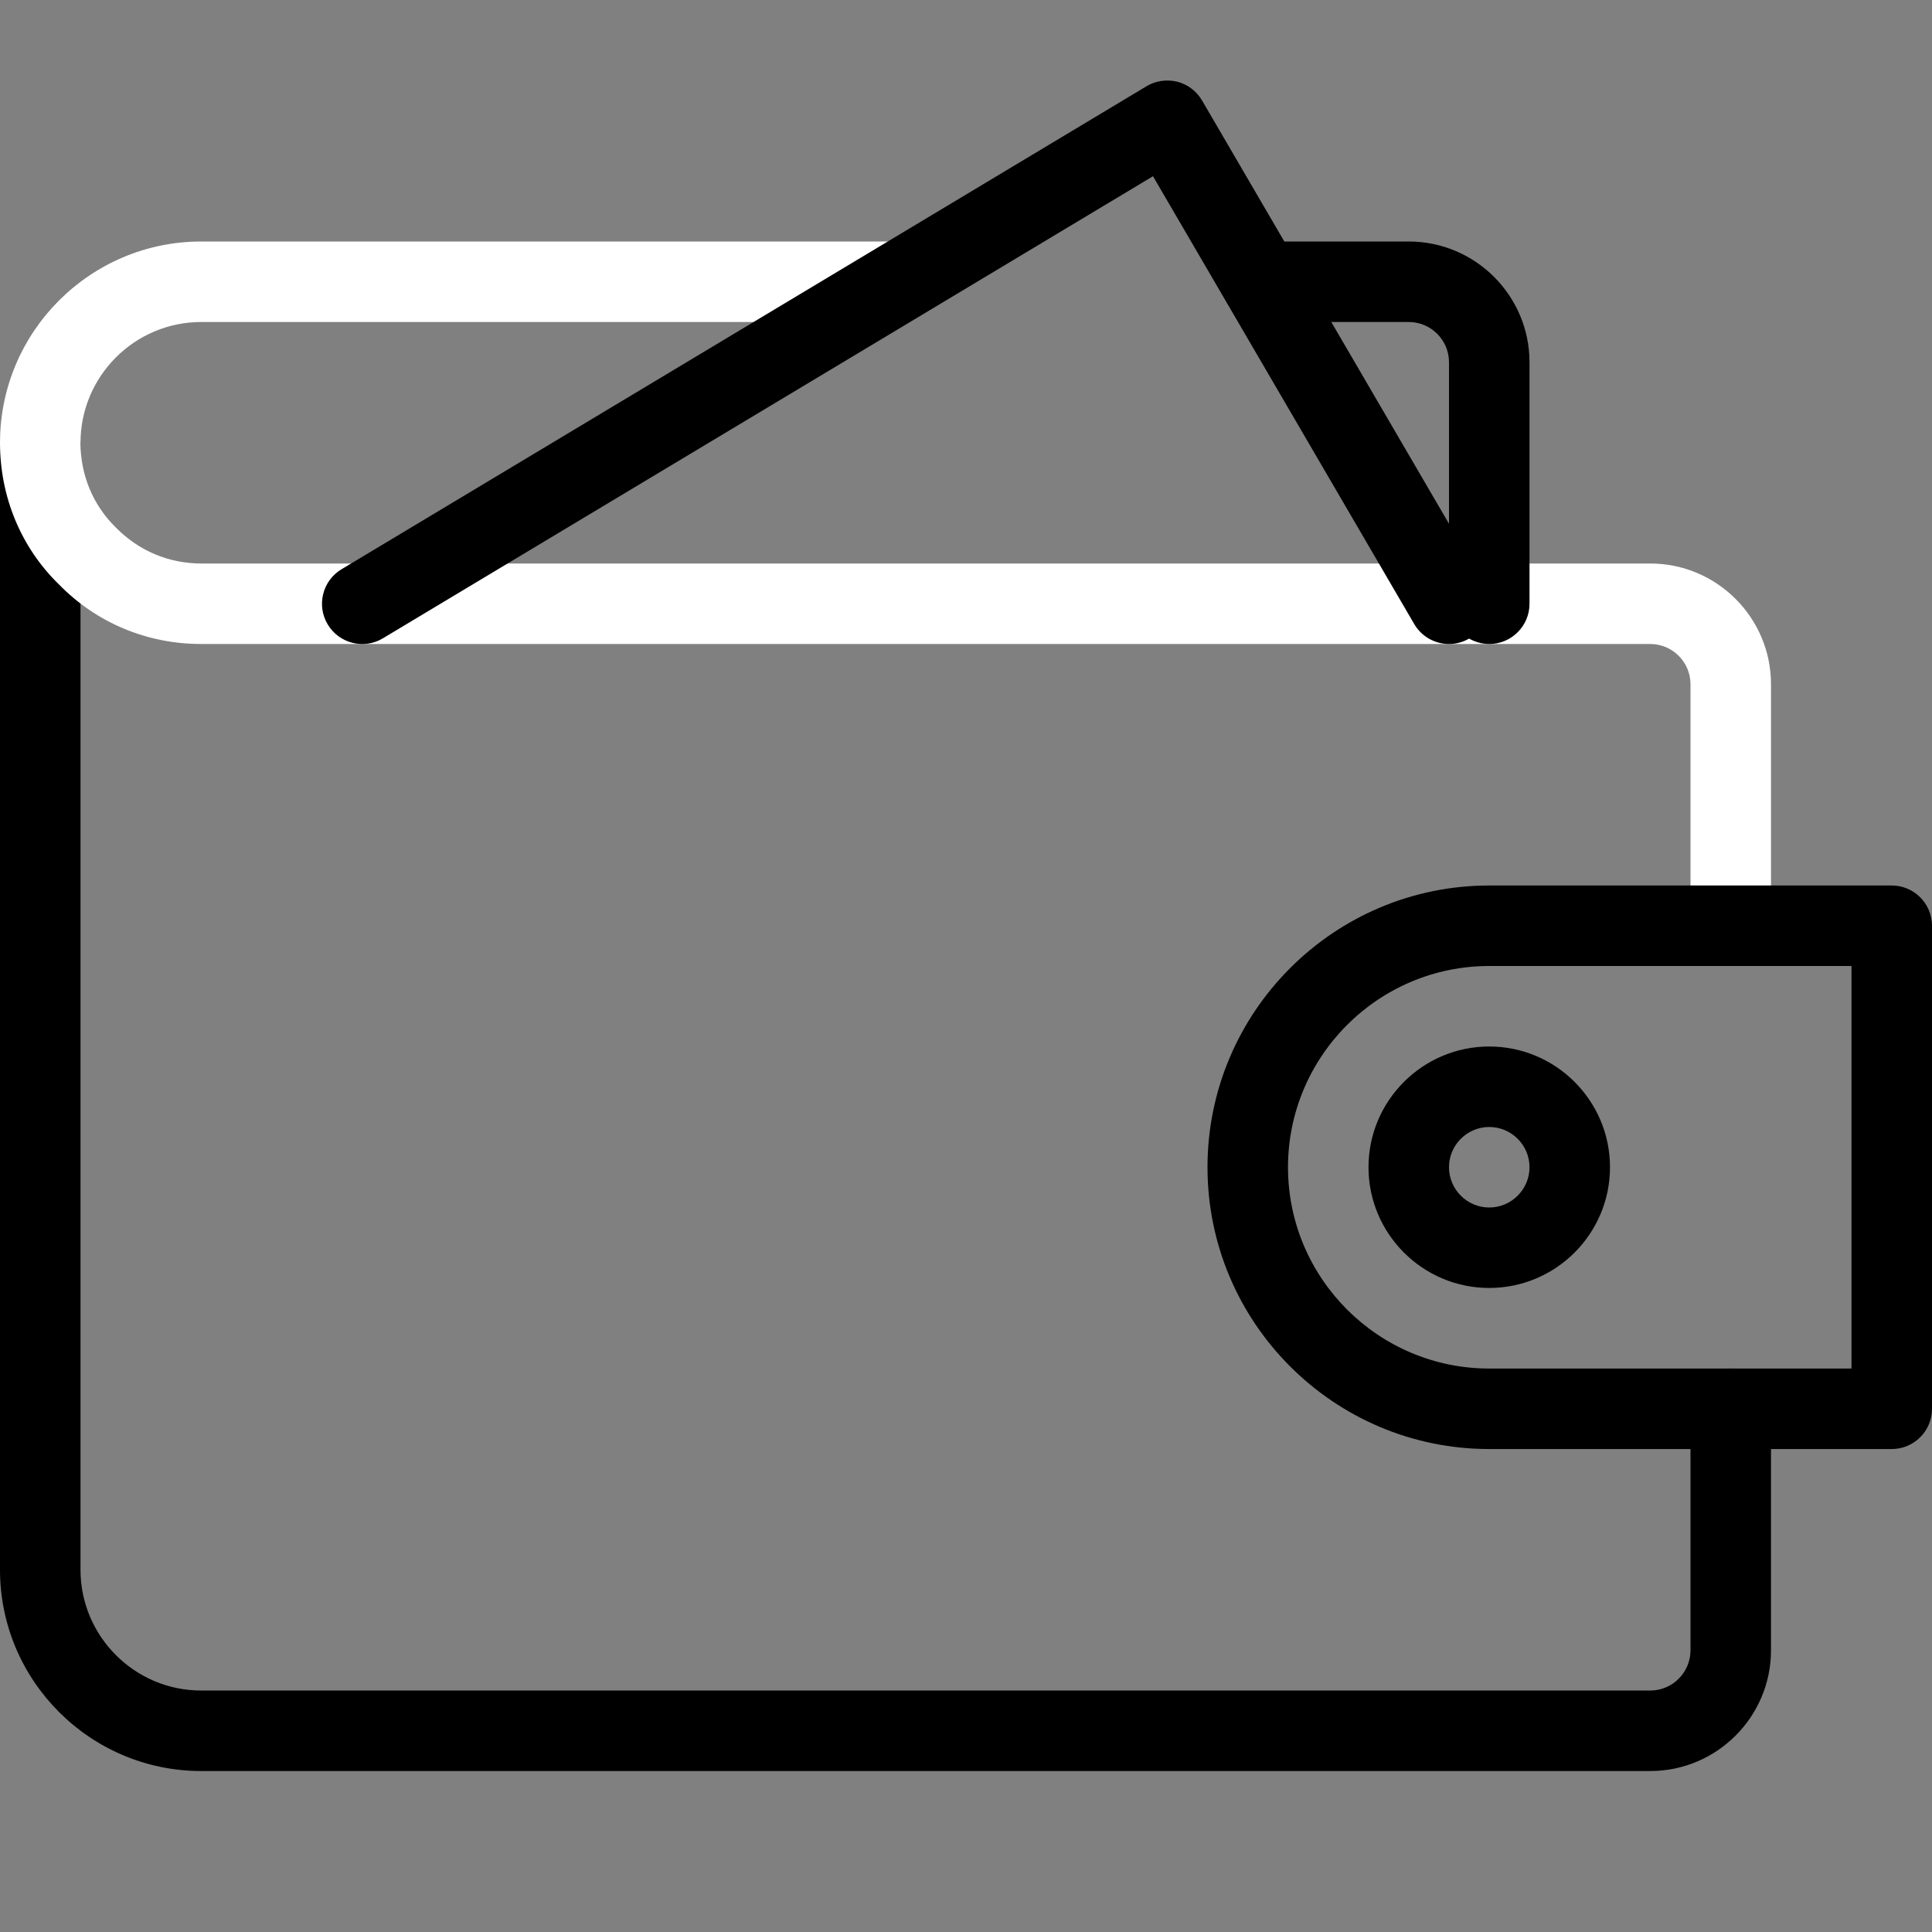 <svg width="51" height="51" viewBox="0 0 51 51" fill="none" xmlns="http://www.w3.org/2000/svg">
<rect x="0" y="0" width="51" height="51" fill="#808080" stroke="none"/>
<g clip-path="url(#clip0_346_20)">
<path d="M43.562 46.751H5.312C2.382 46.751 0 44.366 0 41.438V11.688C0 11.101 0.476 10.626 1.062 10.626C1.649 10.626 2.125 11.101 2.125 11.688V41.438C2.125 43.195 3.555 44.626 5.312 44.626H43.562C44.147 44.626 44.625 44.15 44.625 43.563V37.188C44.625 36.602 45.101 36.126 45.688 36.126C46.274 36.126 46.75 36.602 46.75 37.188V43.563C46.75 45.32 45.32 46.751 43.562 46.751Z" fill="black"/>
<path d="M45.688 25.5C45.101 25.5 44.625 25.024 44.625 24.438V18.062C44.625 17.476 44.147 17 43.562 17H5.312C3.878 17 2.544 16.441 1.553 15.425C0.559 14.456 0 13.122 0 11.688C0 8.759 2.382 6.375 5.312 6.375H23.481C24.068 6.375 24.544 6.851 24.544 7.438C24.544 8.024 24.068 8.5 23.481 8.5H5.312C3.555 8.5 2.125 9.93 2.125 11.688C2.125 12.544 2.457 13.336 3.056 13.923C3.663 14.543 4.458 14.875 5.312 14.875H43.562C45.32 14.875 46.75 16.305 46.75 18.062V24.438C46.75 25.024 46.274 25.5 45.688 25.5Z" fill="white"/>
<path d="M39.313 17C38.726 17 38.25 16.524 38.25 15.938V9.562C38.25 8.976 37.772 8.5 37.188 8.5H33.299C32.712 8.5 32.236 8.024 32.236 7.438C32.236 6.851 32.712 6.375 33.299 6.375H37.188C38.945 6.375 40.375 7.805 40.375 9.562V15.938C40.375 16.524 39.899 17 39.313 17Z" fill="black"/>
<path d="M38.25 17C37.885 17 37.53 16.811 37.332 16.473L30.436 4.652L10.109 16.849C9.611 17.151 8.955 16.99 8.651 16.484C8.349 15.982 8.513 15.328 9.016 15.026L30.266 2.276C30.509 2.129 30.802 2.091 31.076 2.157C31.352 2.227 31.586 2.406 31.73 2.65L39.168 15.4C39.465 15.908 39.293 16.558 38.785 16.854C38.618 16.953 38.433 17 38.25 17Z" fill="black"/>
<path d="M49.938 38.251H39.312C35.211 38.251 31.875 34.914 31.875 30.813C31.875 26.712 35.211 23.375 39.312 23.375H49.938C50.524 23.375 51 23.852 51 24.438V37.188C51 37.775 50.524 38.251 49.938 38.251ZM39.312 25.5C36.382 25.5 34 27.885 34 30.813C34 33.741 36.382 36.126 39.312 36.126H48.875V25.5H39.312Z" fill="black"/>
<path d="M39.312 33.999C37.555 33.999 36.125 32.569 36.125 30.812C36.125 29.055 37.555 27.625 39.312 27.625C41.07 27.625 42.5 29.055 42.5 30.812C42.5 32.569 41.07 33.999 39.312 33.999ZM39.312 29.75C38.728 29.75 38.25 30.226 38.25 30.812C38.25 31.398 38.728 31.875 39.312 31.875C39.897 31.875 40.375 31.398 40.375 30.812C40.375 30.226 39.897 29.75 39.312 29.75Z" fill="black"/>
</g>
<defs>
<clipPath id="clip0_346_20">
<rect width="51" height="51" fill="black"/>
</clipPath>
</defs>
</svg>
